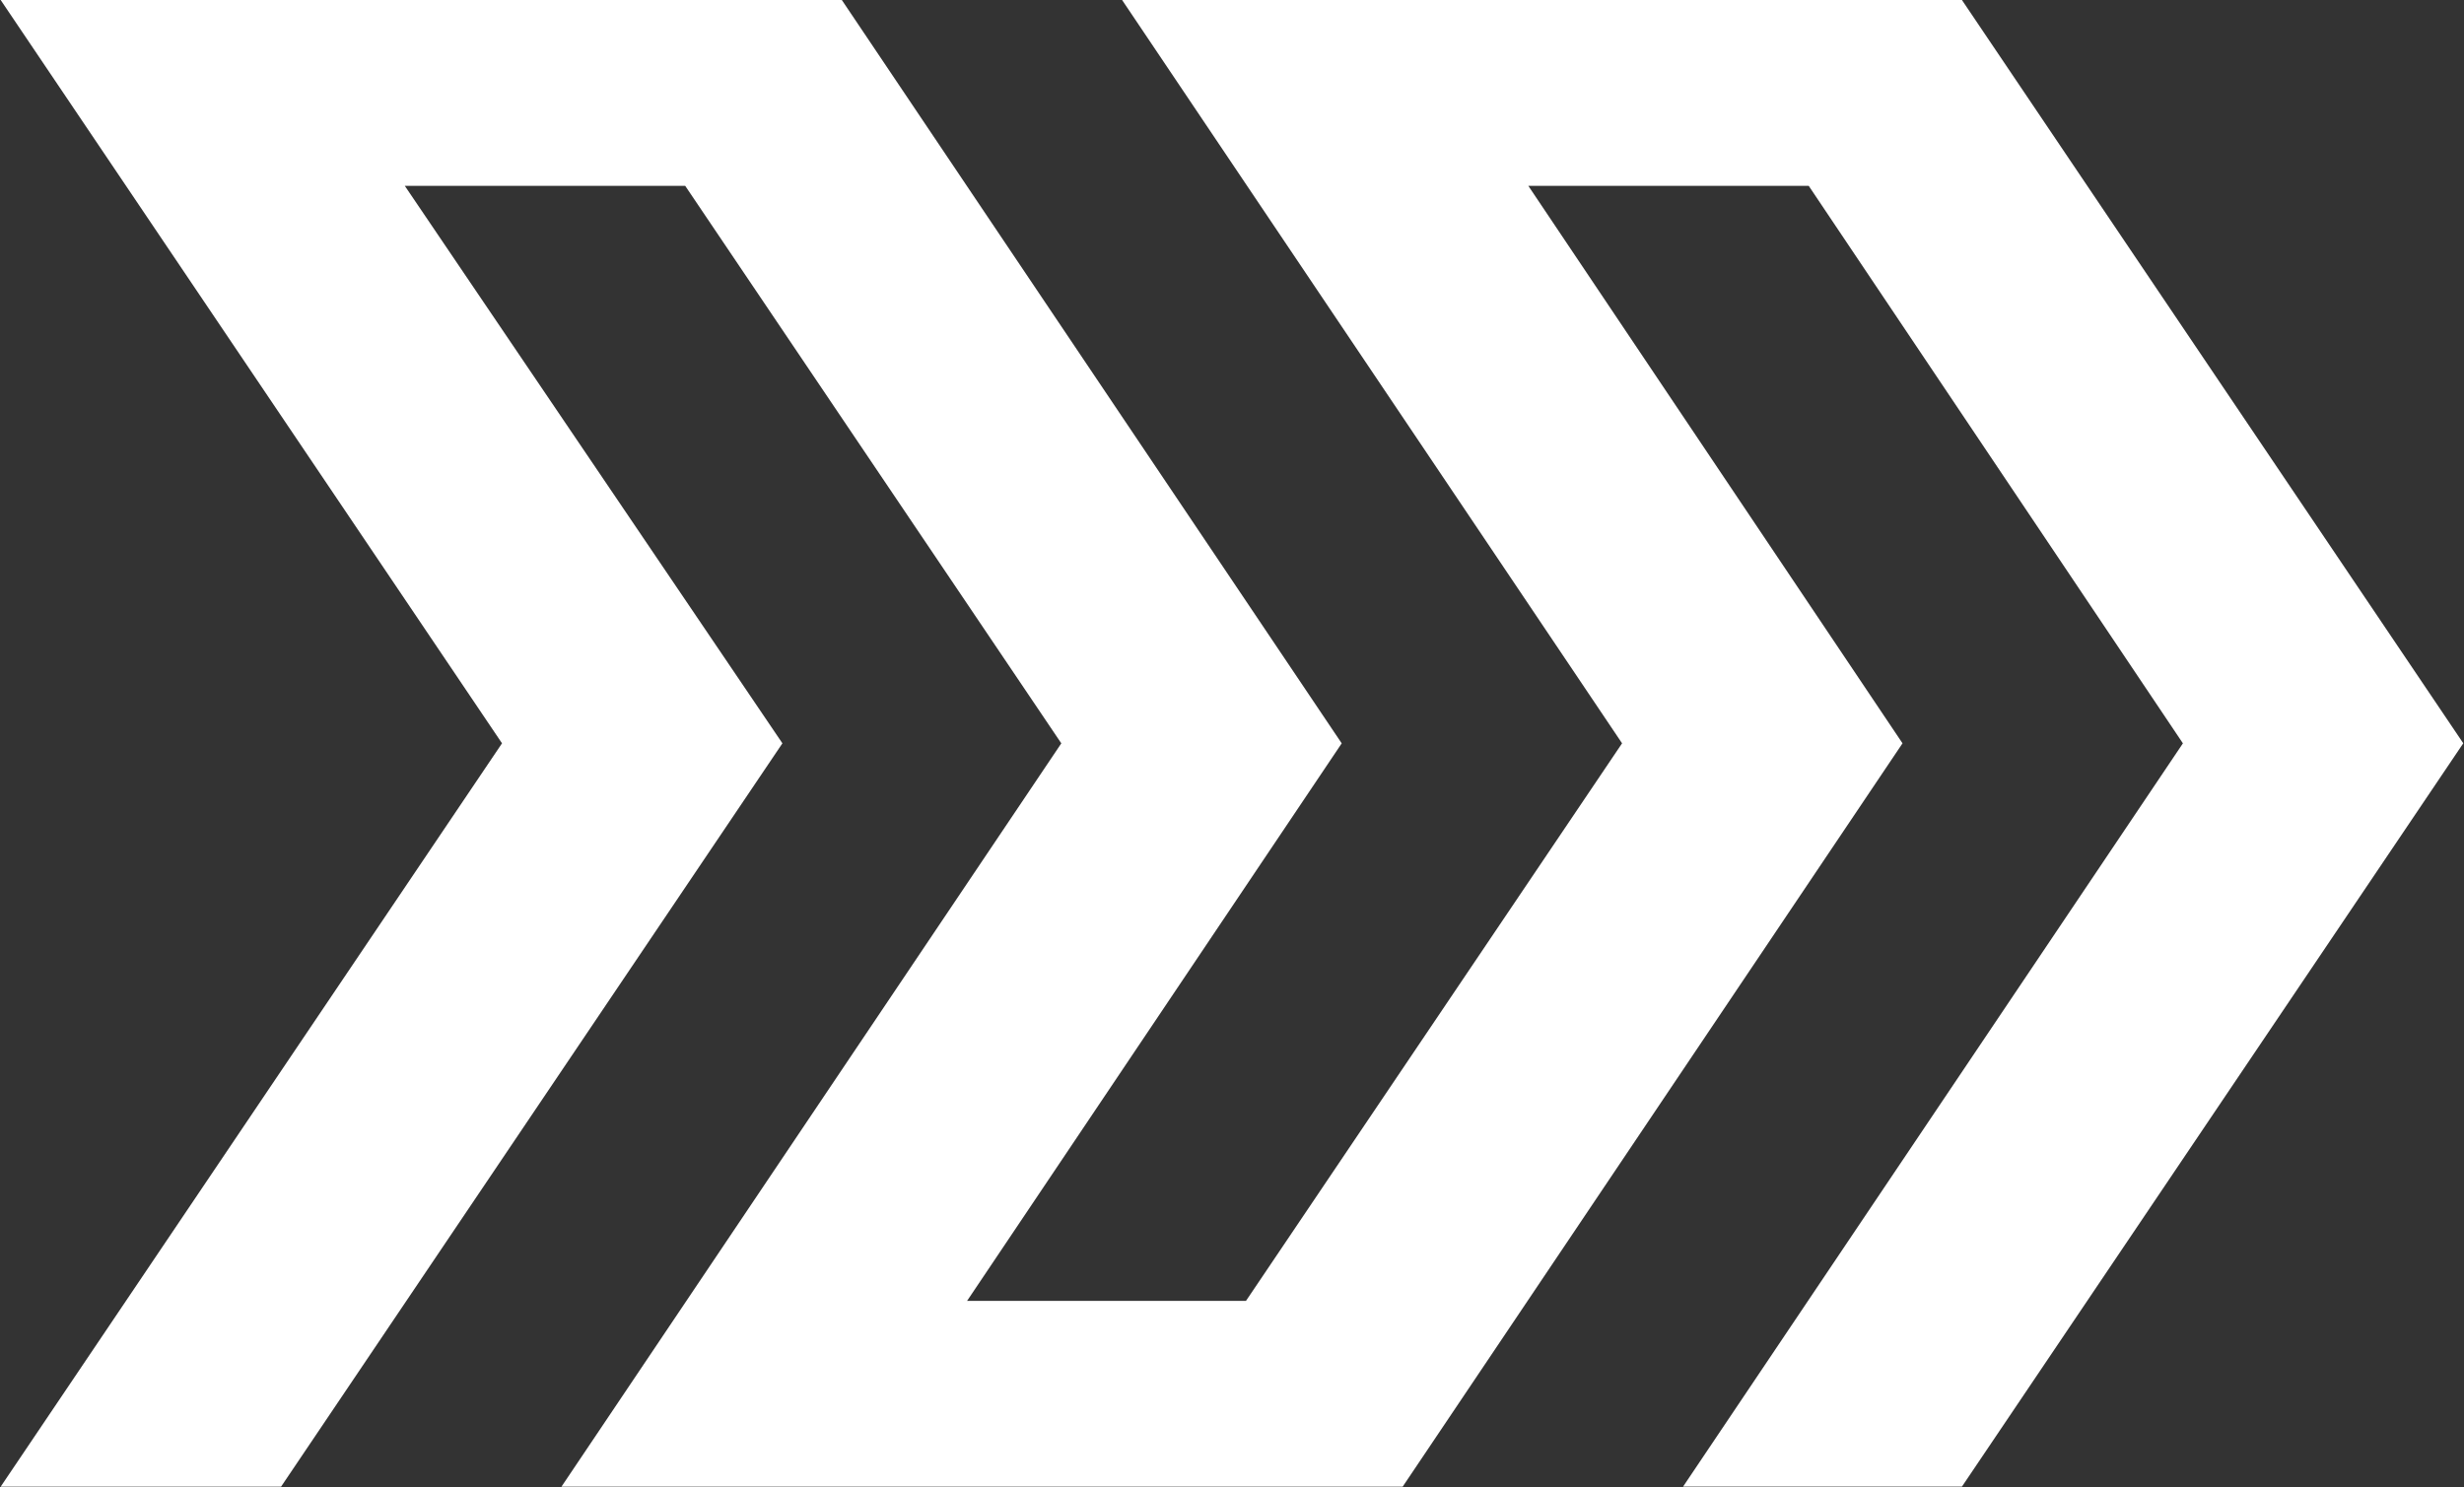 <svg version="1.2" baseProfile="tiny-ps" xmlns="http://www.w3.org/2000/svg" viewBox="0 0 1554 938" width="1554" height="938">
	<rect x="0" y="0" width="1554" height="938" fill="#333333" stroke="none"/>
	<title>svg-logo-marqeta-dark-svg</title>
	<style>
		tspan { white-space:pre }
		.shp0 { fill: #ffffff } 
	</style>
	<g id="Symbols">
		<g id="01-Navigation/Navbar/1440-Light">
			<g id="Logo">
				<path id="main-navigation__logo-chevron" class="shp0" d="M0.43 0.01L316.61 468.88L0.43 937.78L177.27 937.78L493.45 468.88L255.29 117.22L432.14 117.22L669.35 468.9L354.11 937.78L884.64 937.78L1199.88 468.88L963.88 117.22L1140.72 117.22L1376.72 468.9L1061.49 937.75L1237.36 937.75L1553.54 468.86L1237.36 0.01L707.69 0.01L1023.01 468.88L785.82 820.59L609.92 820.59L846.19 468.9L530.93 0.01L0.43 0.01" />
			</g>
		</g>
	</g>
</svg>